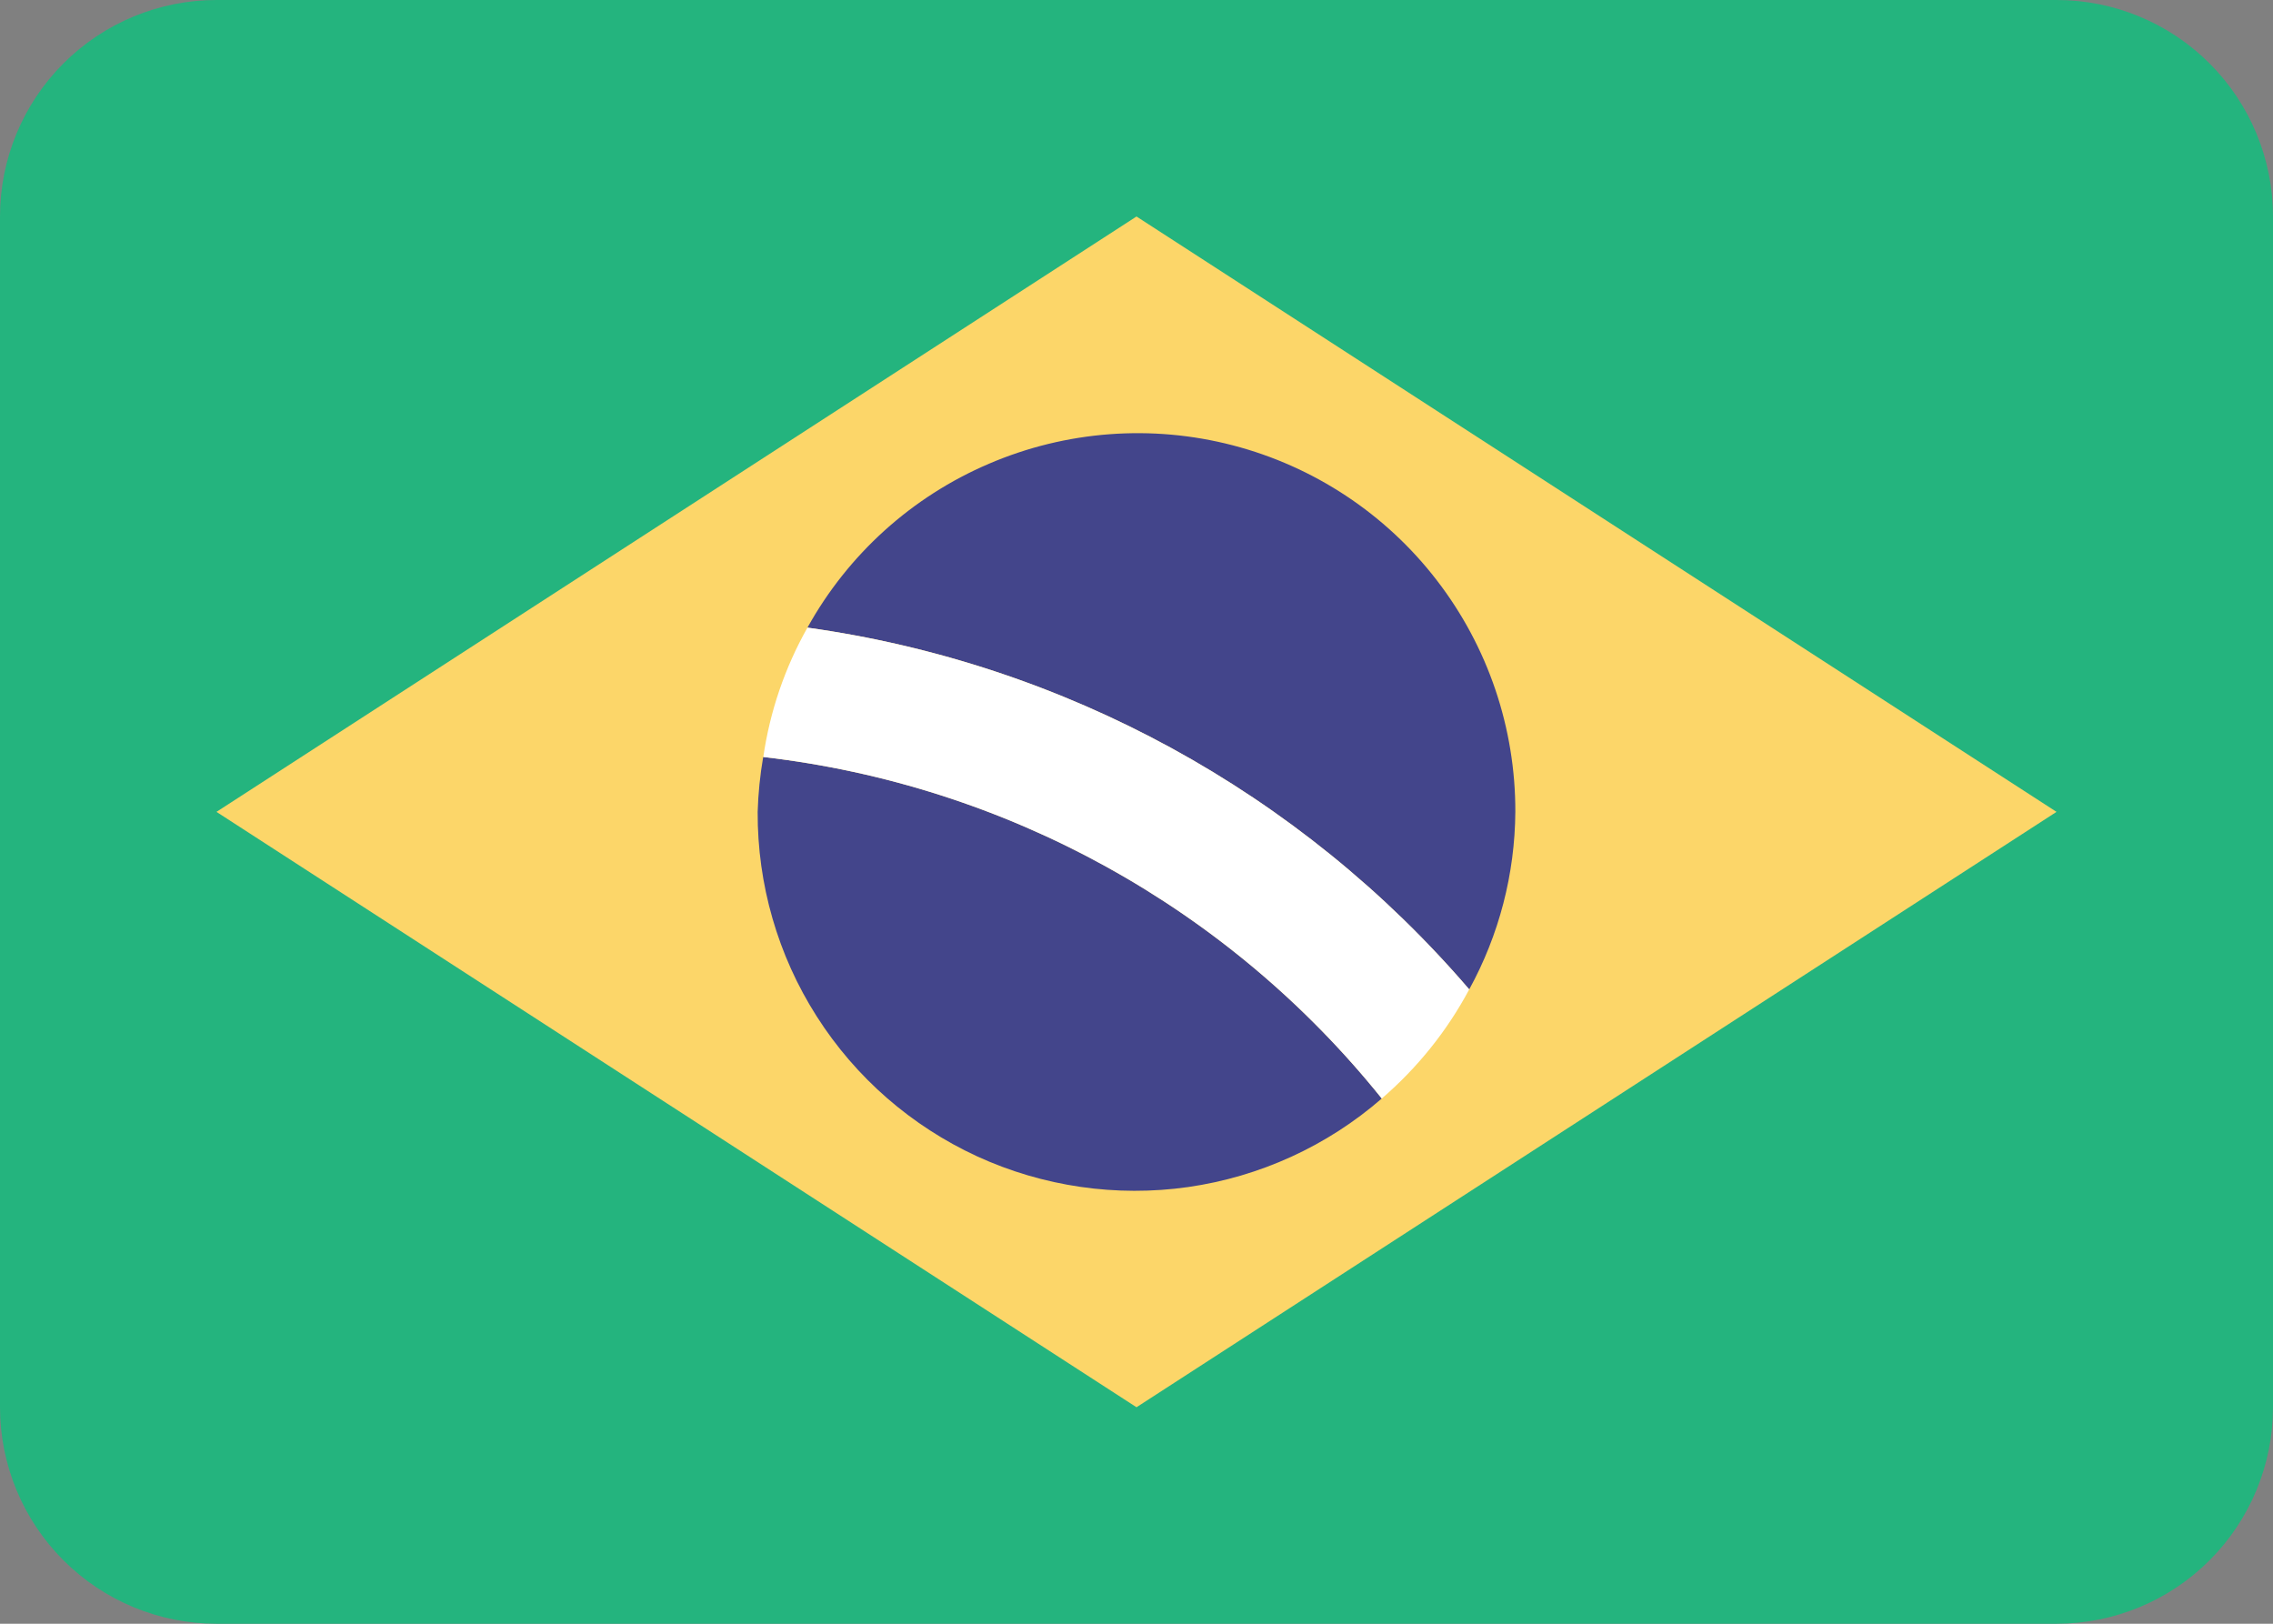 <svg width="21" height="15" viewBox="0 0 21 15" fill="none" xmlns="http://www.w3.org/2000/svg">
<rect x="0" y="0" width="21" height="15" fill="#808080" stroke="none"/>
<path d="M2 0H19C19.53 0 20.039 0.211 20.414 0.586C20.789 0.961 21 1.47 21 2V13C21 13.53 20.789 14.039 20.414 14.414C20.039 14.789 19.53 15 19 15H2C1.47 15 0.961 14.789 0.586 14.414C0.211 14.039 0 13.53 0 13V2C0 1.47 0.211 0.961 0.586 0.586C0.961 0.211 1.47 0 2 0Z" fill="#24B47E"/>
<path d="M10.5 2L19 7.5L10.5 13L2 7.5L10.5 2Z" fill="#FCD669"/>
<path d="M7.051 6.993C7.022 7.161 7.005 7.33 7 7.5C6.997 8.169 7.186 8.826 7.546 9.39C7.906 9.955 8.421 10.403 9.029 10.683C9.638 10.962 10.314 11.06 10.976 10.966C11.639 10.871 12.261 10.587 12.766 10.148C11.35 8.385 9.297 7.251 7.051 6.993ZM13.574 9.14C13.85 8.637 13.996 8.074 14 7.5C14.002 6.726 13.747 5.973 13.274 5.36C12.802 4.747 12.139 4.309 11.39 4.114C10.641 3.919 9.848 3.979 9.137 4.284C8.425 4.588 7.835 5.121 7.46 5.798C9.837 6.13 12.011 7.318 13.574 9.14Z" fill="#43458B"/>
<path d="M7.46 5.798C7.251 6.168 7.113 6.573 7.052 6.993C9.297 7.252 11.351 8.385 12.766 10.148C13.095 9.865 13.37 9.523 13.574 9.14C12.011 7.318 9.837 6.13 7.46 5.798Z" fill="white"/>
</svg>

